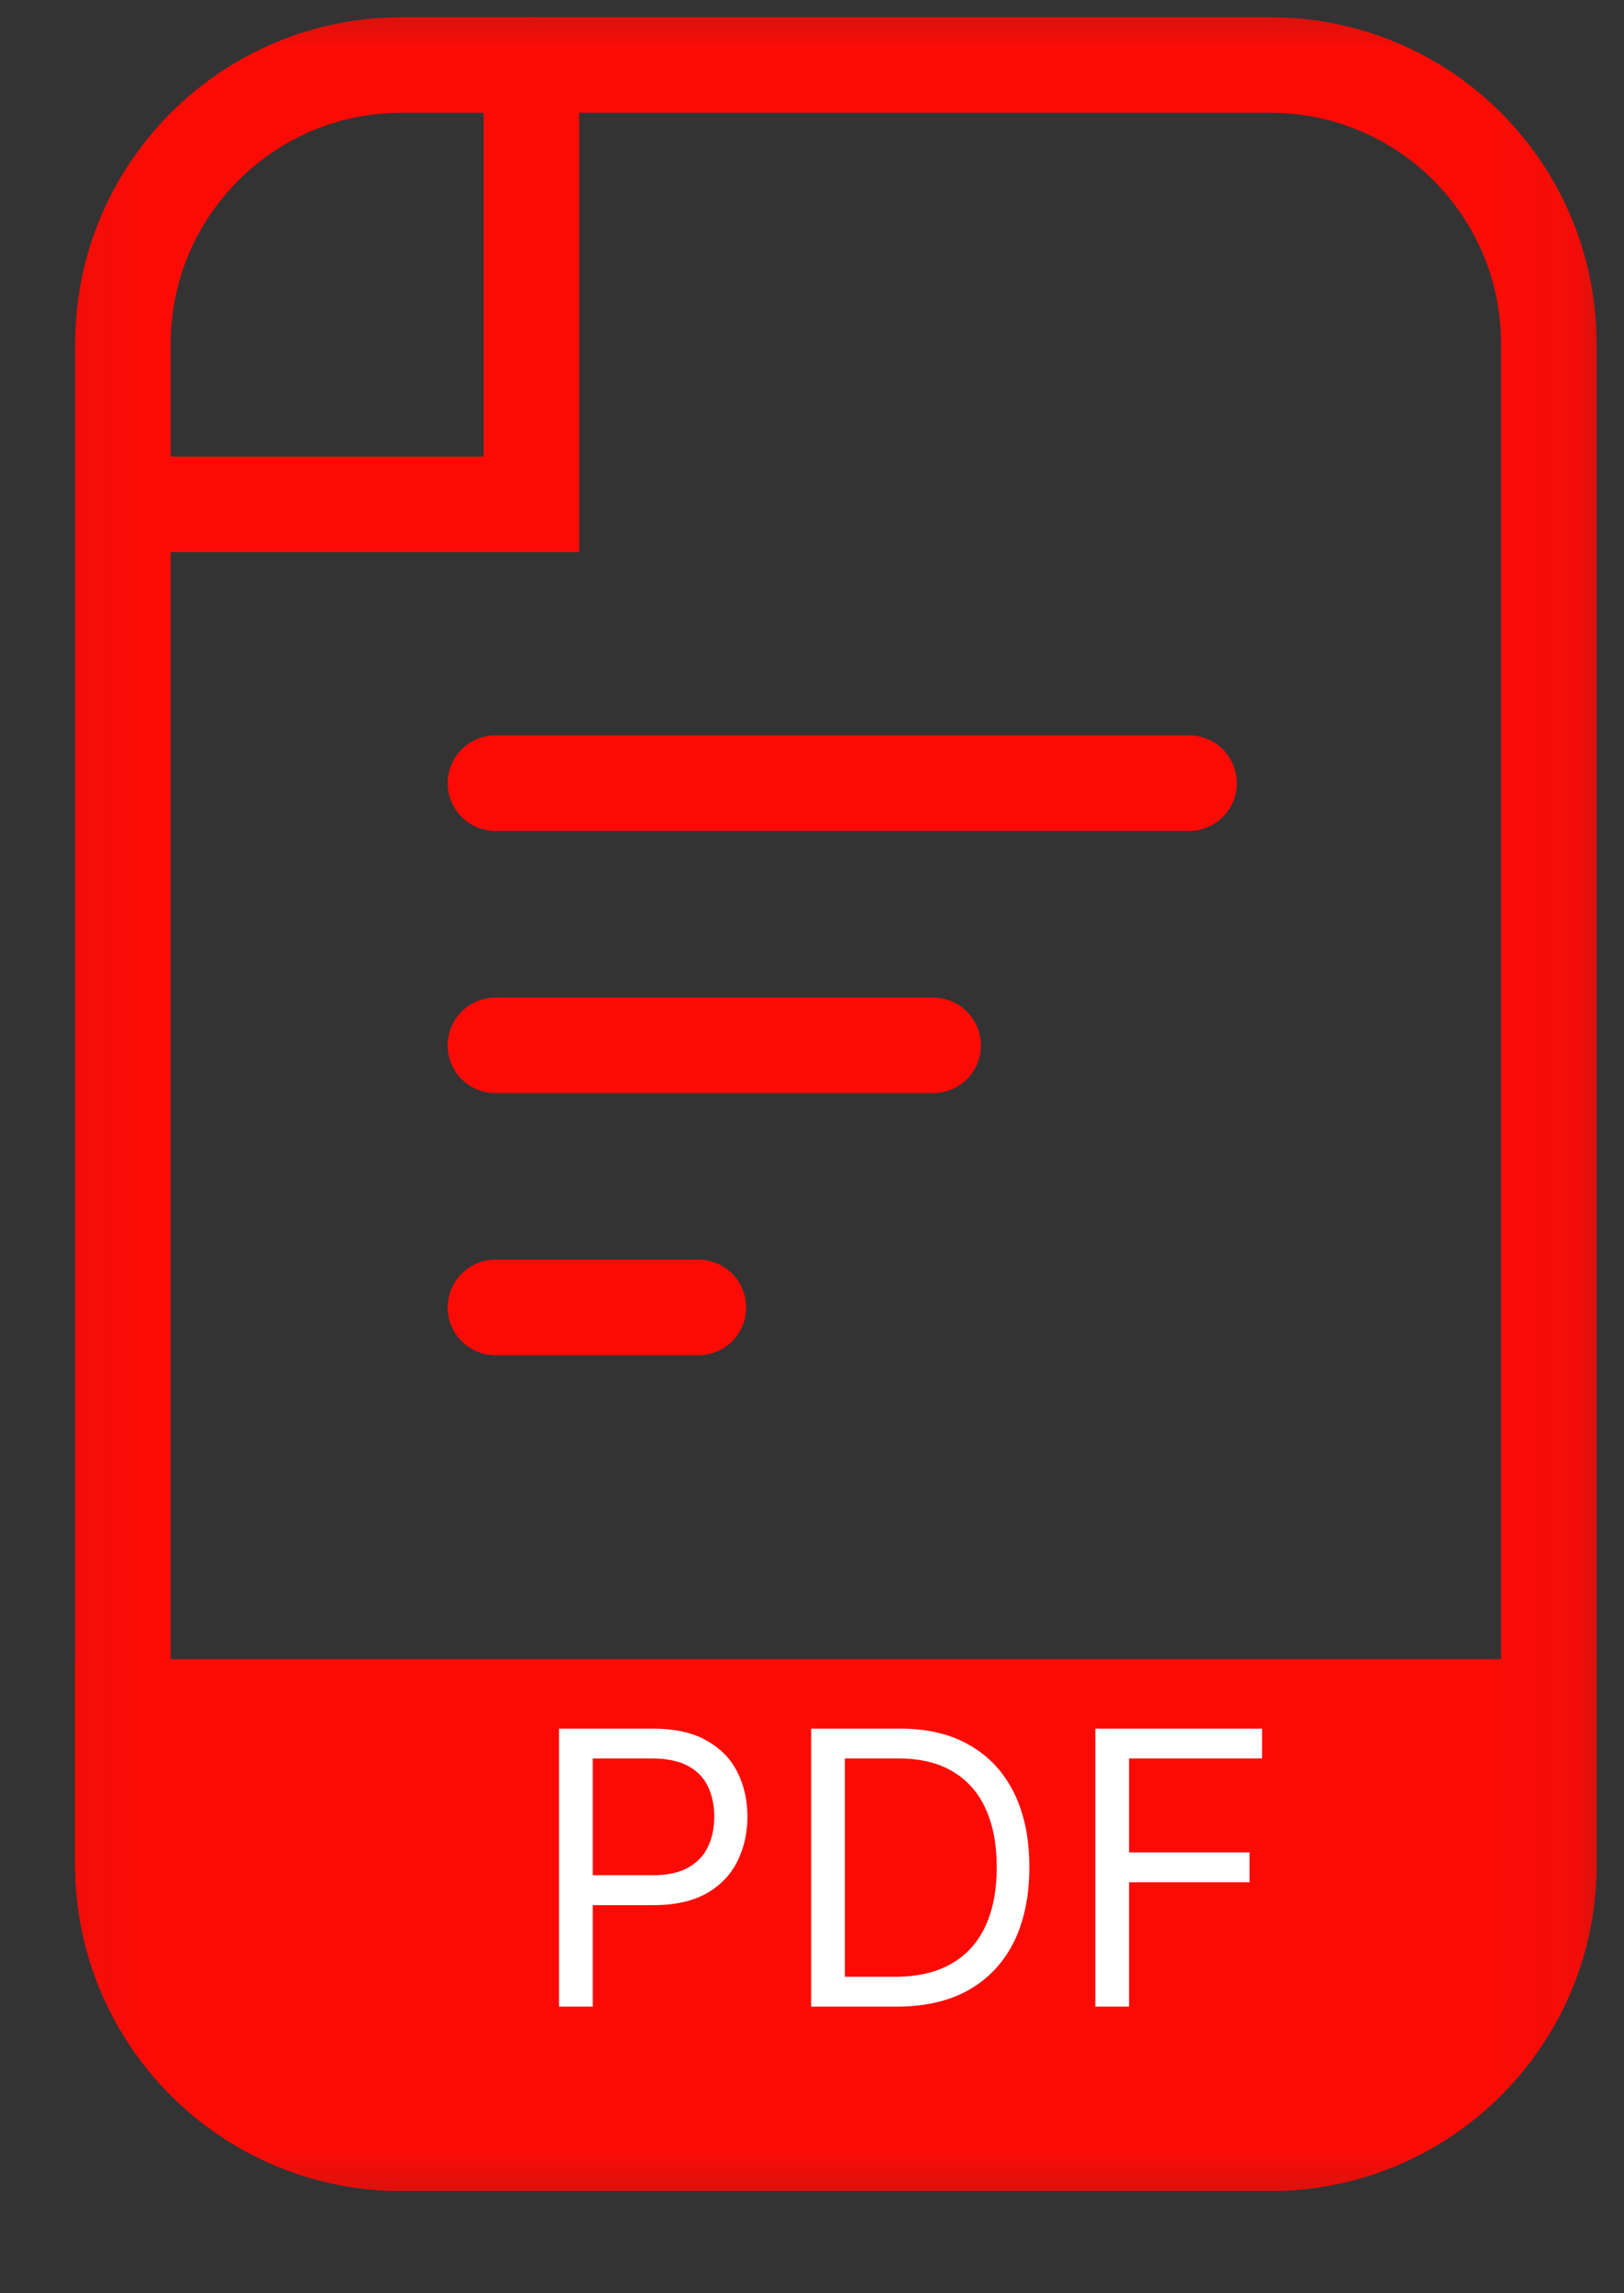 <svg width="17" height="24" viewBox="0 0 17 24" fill="none" xmlns="http://www.w3.org/2000/svg">
<rect x="0" y="0" width="17" height="24" fill="#333333" stroke="none"/>
<line x1="5.186" y1="8.196" x2="12.447" y2="8.196" stroke="#FC0B06" stroke-linecap="round"/>
<line x1="5.186" y1="10.94" x2="9.768" y2="10.94" stroke="#FC0B06" stroke-linecap="round"/>
<line x1="5.186" y1="13.683" x2="7.311" y2="13.683" stroke="#FC0B06" stroke-linecap="round"/>
<mask id="mask0_1_1389" style="mask-type:alpha" maskUnits="userSpaceOnUse" x="0" y="-1" width="18" height="25">
<rect x="0.607" width="16.285" height="23.109" fill="#FC0B06" stroke="#FF0500"/>
</mask>
<g mask="url(#mask0_1_1389)">
<path d="M1.287 5.278H5.563V0.68" stroke="#FC0B06" stroke-linecap="round"/>
<path d="M13.296 22.429H4.204C3.399 22.429 2.669 22.103 2.142 21.575C1.614 21.047 1.287 20.318 1.287 19.512V3.597C1.287 2.846 1.571 2.161 2.037 1.645C2.571 1.052 3.344 0.68 4.204 0.68H13.296C14.019 0.68 14.681 0.943 15.191 1.378C15.816 1.914 16.213 2.709 16.213 3.597V19.512C16.213 20.281 15.916 20.98 15.43 21.501C14.898 22.072 14.139 22.429 13.296 22.429Z" stroke="#FC0B06" stroke-linecap="round"/>
<path d="M1.287 17.866V19.512C1.287 20.318 1.614 21.047 2.142 21.575C2.669 22.103 3.399 22.429 4.204 22.429H13.296C14.139 22.429 14.898 22.072 15.43 21.501C15.916 20.98 16.213 20.281 16.213 19.512V17.866H1.287Z" fill="#FC0B06" stroke="#FC0B06"/>
<path d="M1.287 17.866V19.512C1.287 20.318 1.614 21.047 2.142 21.575C2.669 22.103 3.399 22.429 4.204 22.429H13.296C14.139 22.429 14.898 22.072 15.43 21.501C15.916 20.98 16.213 20.281 16.213 19.512V17.866H1.287Z" stroke="#FC0B06" stroke-linecap="round"/>
</g>
<path d="M5.852 21L5.852 18.091H6.835C7.063 18.091 7.25 18.132 7.395 18.215C7.541 18.296 7.649 18.406 7.719 18.546C7.789 18.685 7.824 18.84 7.824 19.011C7.824 19.183 7.789 19.338 7.719 19.479C7.65 19.619 7.543 19.731 7.398 19.814C7.253 19.896 7.067 19.938 6.841 19.938H6.136L6.136 19.625H6.83C6.986 19.625 7.111 19.598 7.206 19.544C7.301 19.49 7.369 19.417 7.412 19.325C7.455 19.233 7.477 19.128 7.477 19.011C7.477 18.895 7.455 18.791 7.412 18.699C7.369 18.607 7.3 18.535 7.205 18.483C7.109 18.43 6.982 18.403 6.824 18.403H6.205L6.205 21H5.852ZM9.389 21H8.491V18.091H9.429C9.711 18.091 9.953 18.149 10.153 18.266C10.354 18.381 10.508 18.547 10.615 18.764C10.722 18.98 10.775 19.239 10.775 19.54C10.775 19.843 10.721 20.104 10.614 20.322C10.505 20.54 10.348 20.708 10.142 20.825C9.935 20.942 9.685 21 9.389 21ZM8.844 20.688H9.366C9.607 20.688 9.806 20.641 9.964 20.548C10.123 20.456 10.24 20.323 10.318 20.152C10.396 19.981 10.434 19.776 10.434 19.54C10.434 19.305 10.396 19.103 10.319 18.933C10.243 18.763 10.128 18.632 9.976 18.541C9.823 18.449 9.633 18.403 9.406 18.403H8.844V20.688ZM11.466 21V18.091H13.211V18.403H11.819V19.386H13.08V19.699H11.819V21H11.466Z" fill="white"/>
</svg>
